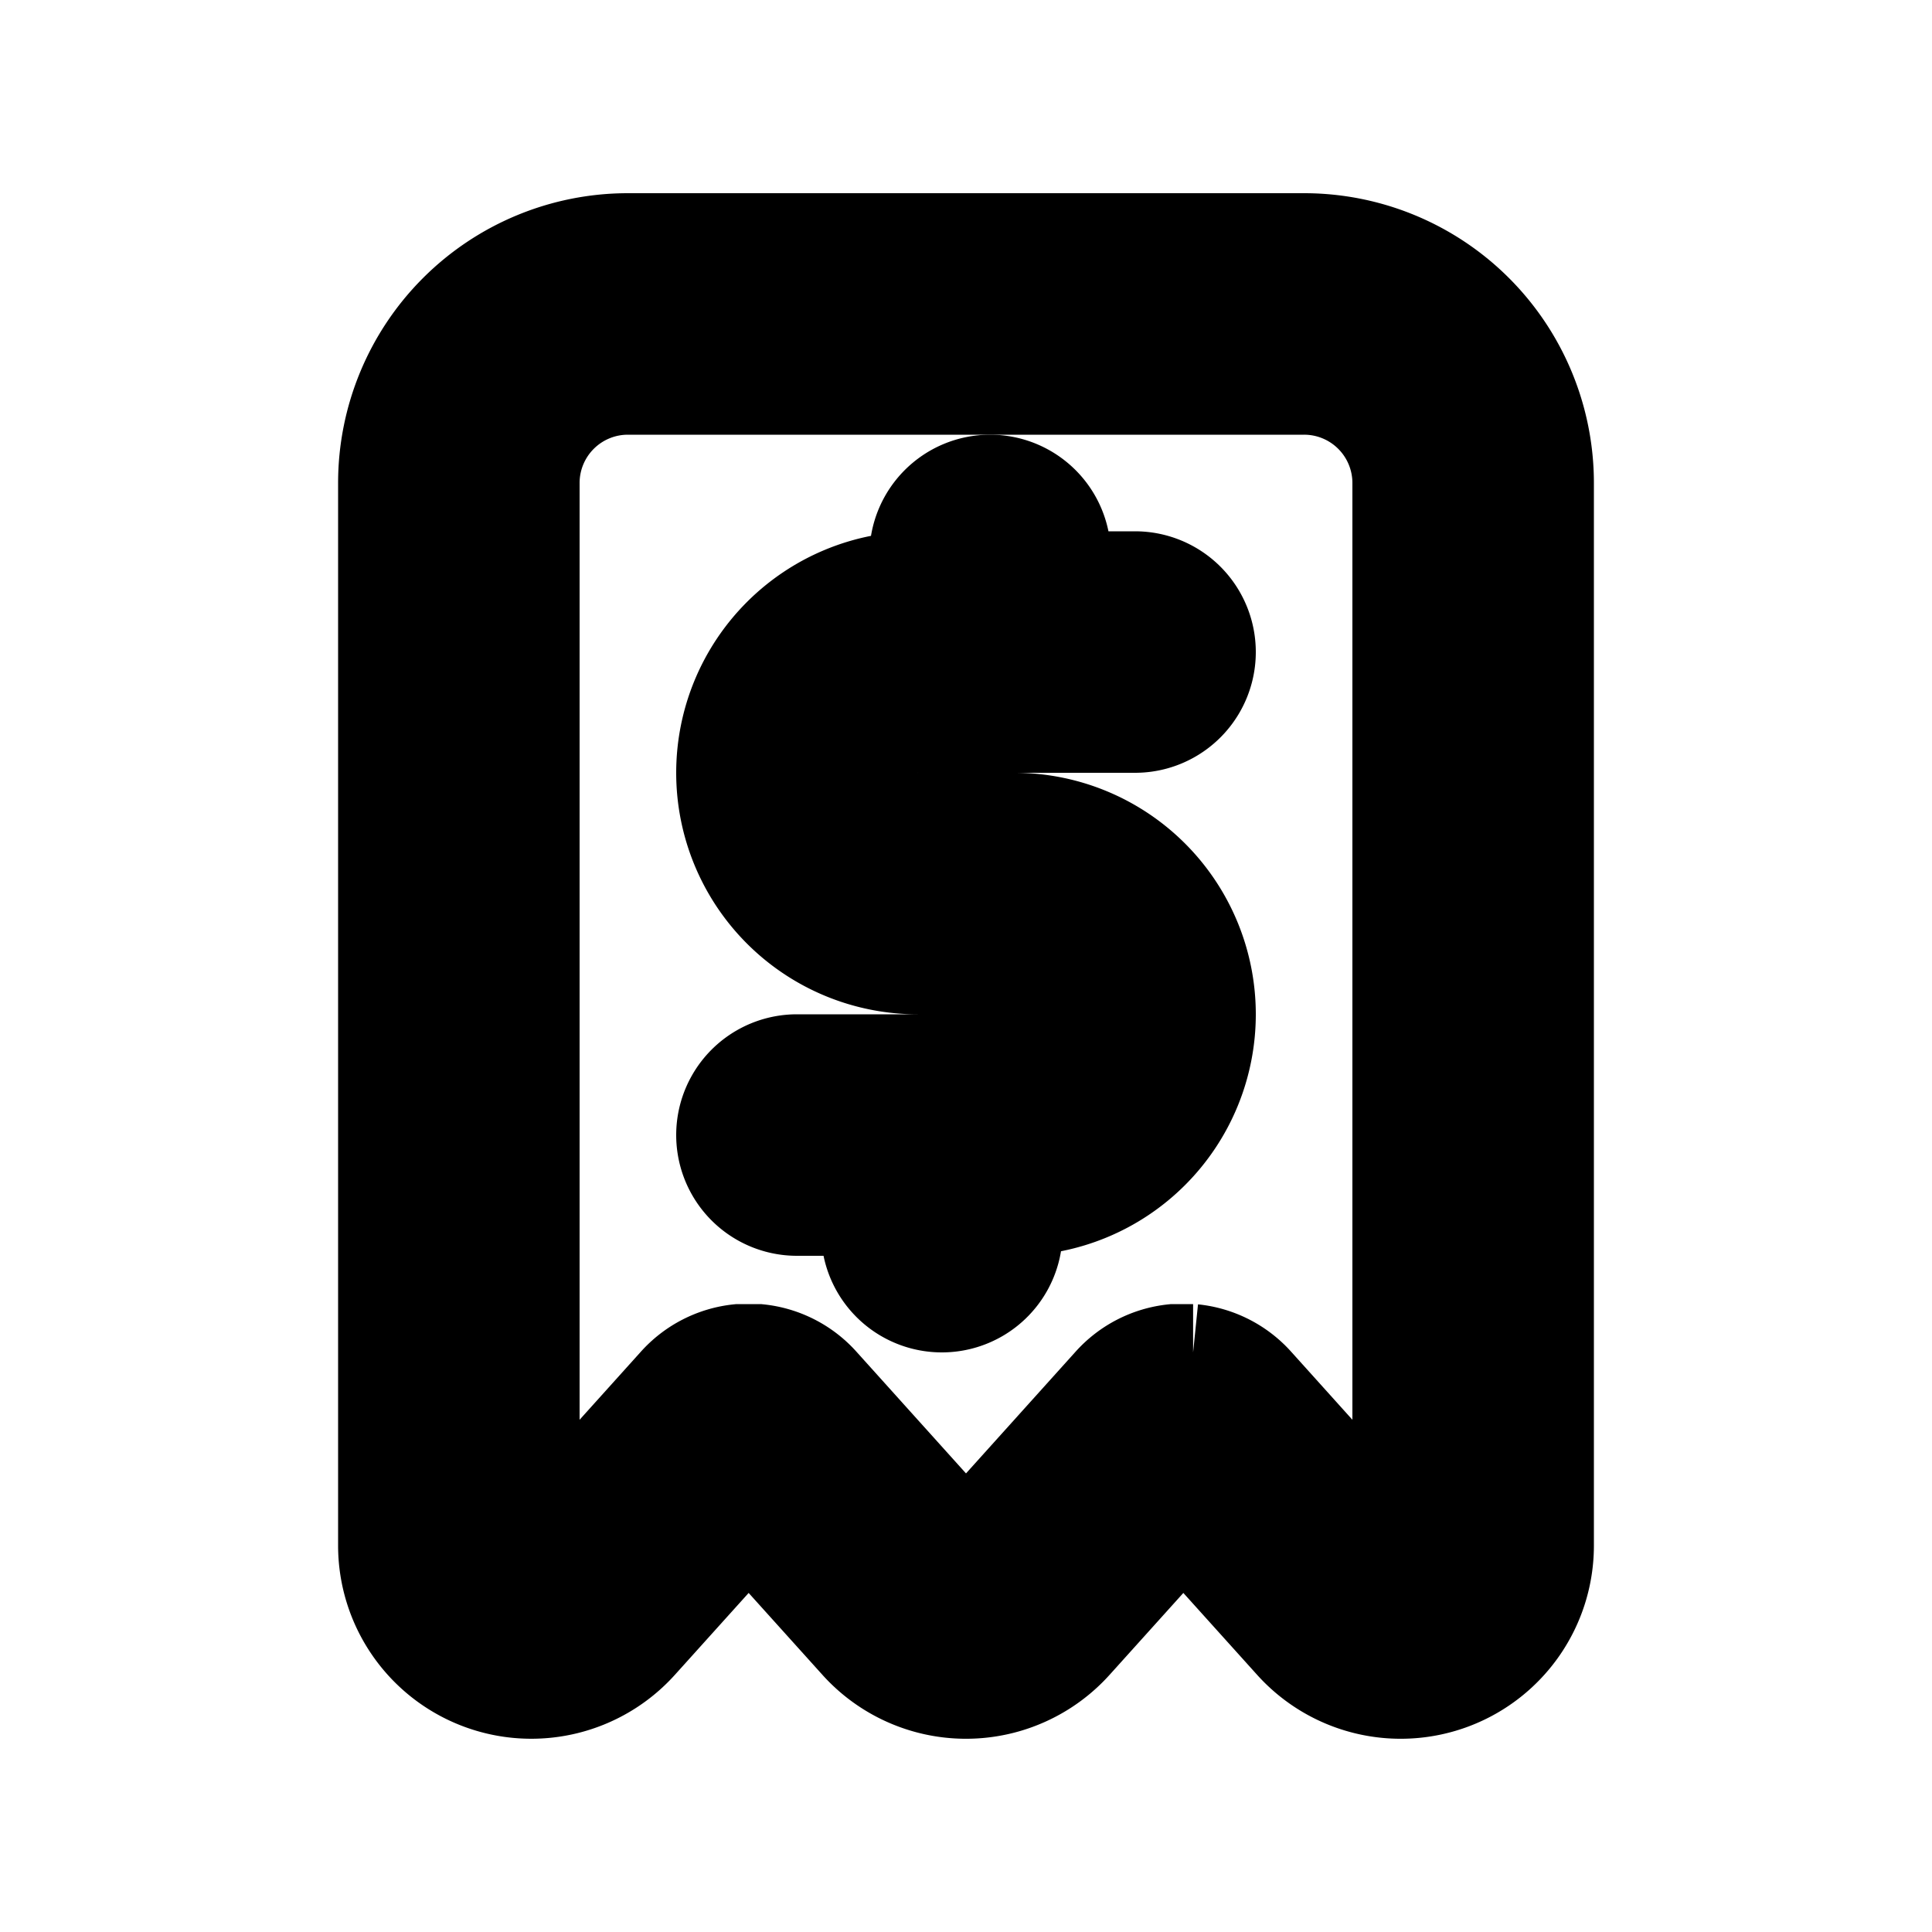 <svg xmlns="http://www.w3.org/2000/svg" viewBox="0 0 20 20" fill="currentColor" stroke="currentColor"><path fill-rule="evenodd" d="M4.963 17.4A1.5 1.5 0 0 1 4 16V5a2.5 2.5 0 0 1 2.5-2.5h7A2.5 2.5 0 0 1 16 5v11a1.5 1.5 0 0 1-2.615 1.003l-1.135-1.26-1.135 1.26a1.5 1.5 0 0 1-2.23 0l-1.135-1.26-1.135 1.26a1.5 1.5 0 0 1-1.652.397m7.388-3.4h-.203a1 1 0 0 0-.641.326L10 16l-1.507-1.674A1 1 0 0 0 7.852 14h-.204a1 1 0 0 0-.641.326L5.5 16V5a1 1 0 0 1 1-1h7a1 1 0 0 1 1 1v11l-1.507-1.674a1 1 0 0 0-.642-.326"/><path d="M10.25 5a.75.75 0 0 0-.75.75V6a2 2 0 1 0 0 4h1a.5.5 0 0 1 0 1H8.25a.75.75 0 0 0 0 1.5H9v.25a.75.75 0 0 0 1.5 0v-.25a2 2 0 1 0 0-4h-1a.5.5 0 0 1 0-1h2.25a.75.75 0 0 0 0-1.5H11v-.25a.75.75 0 0 0-.75-.75"/></svg>